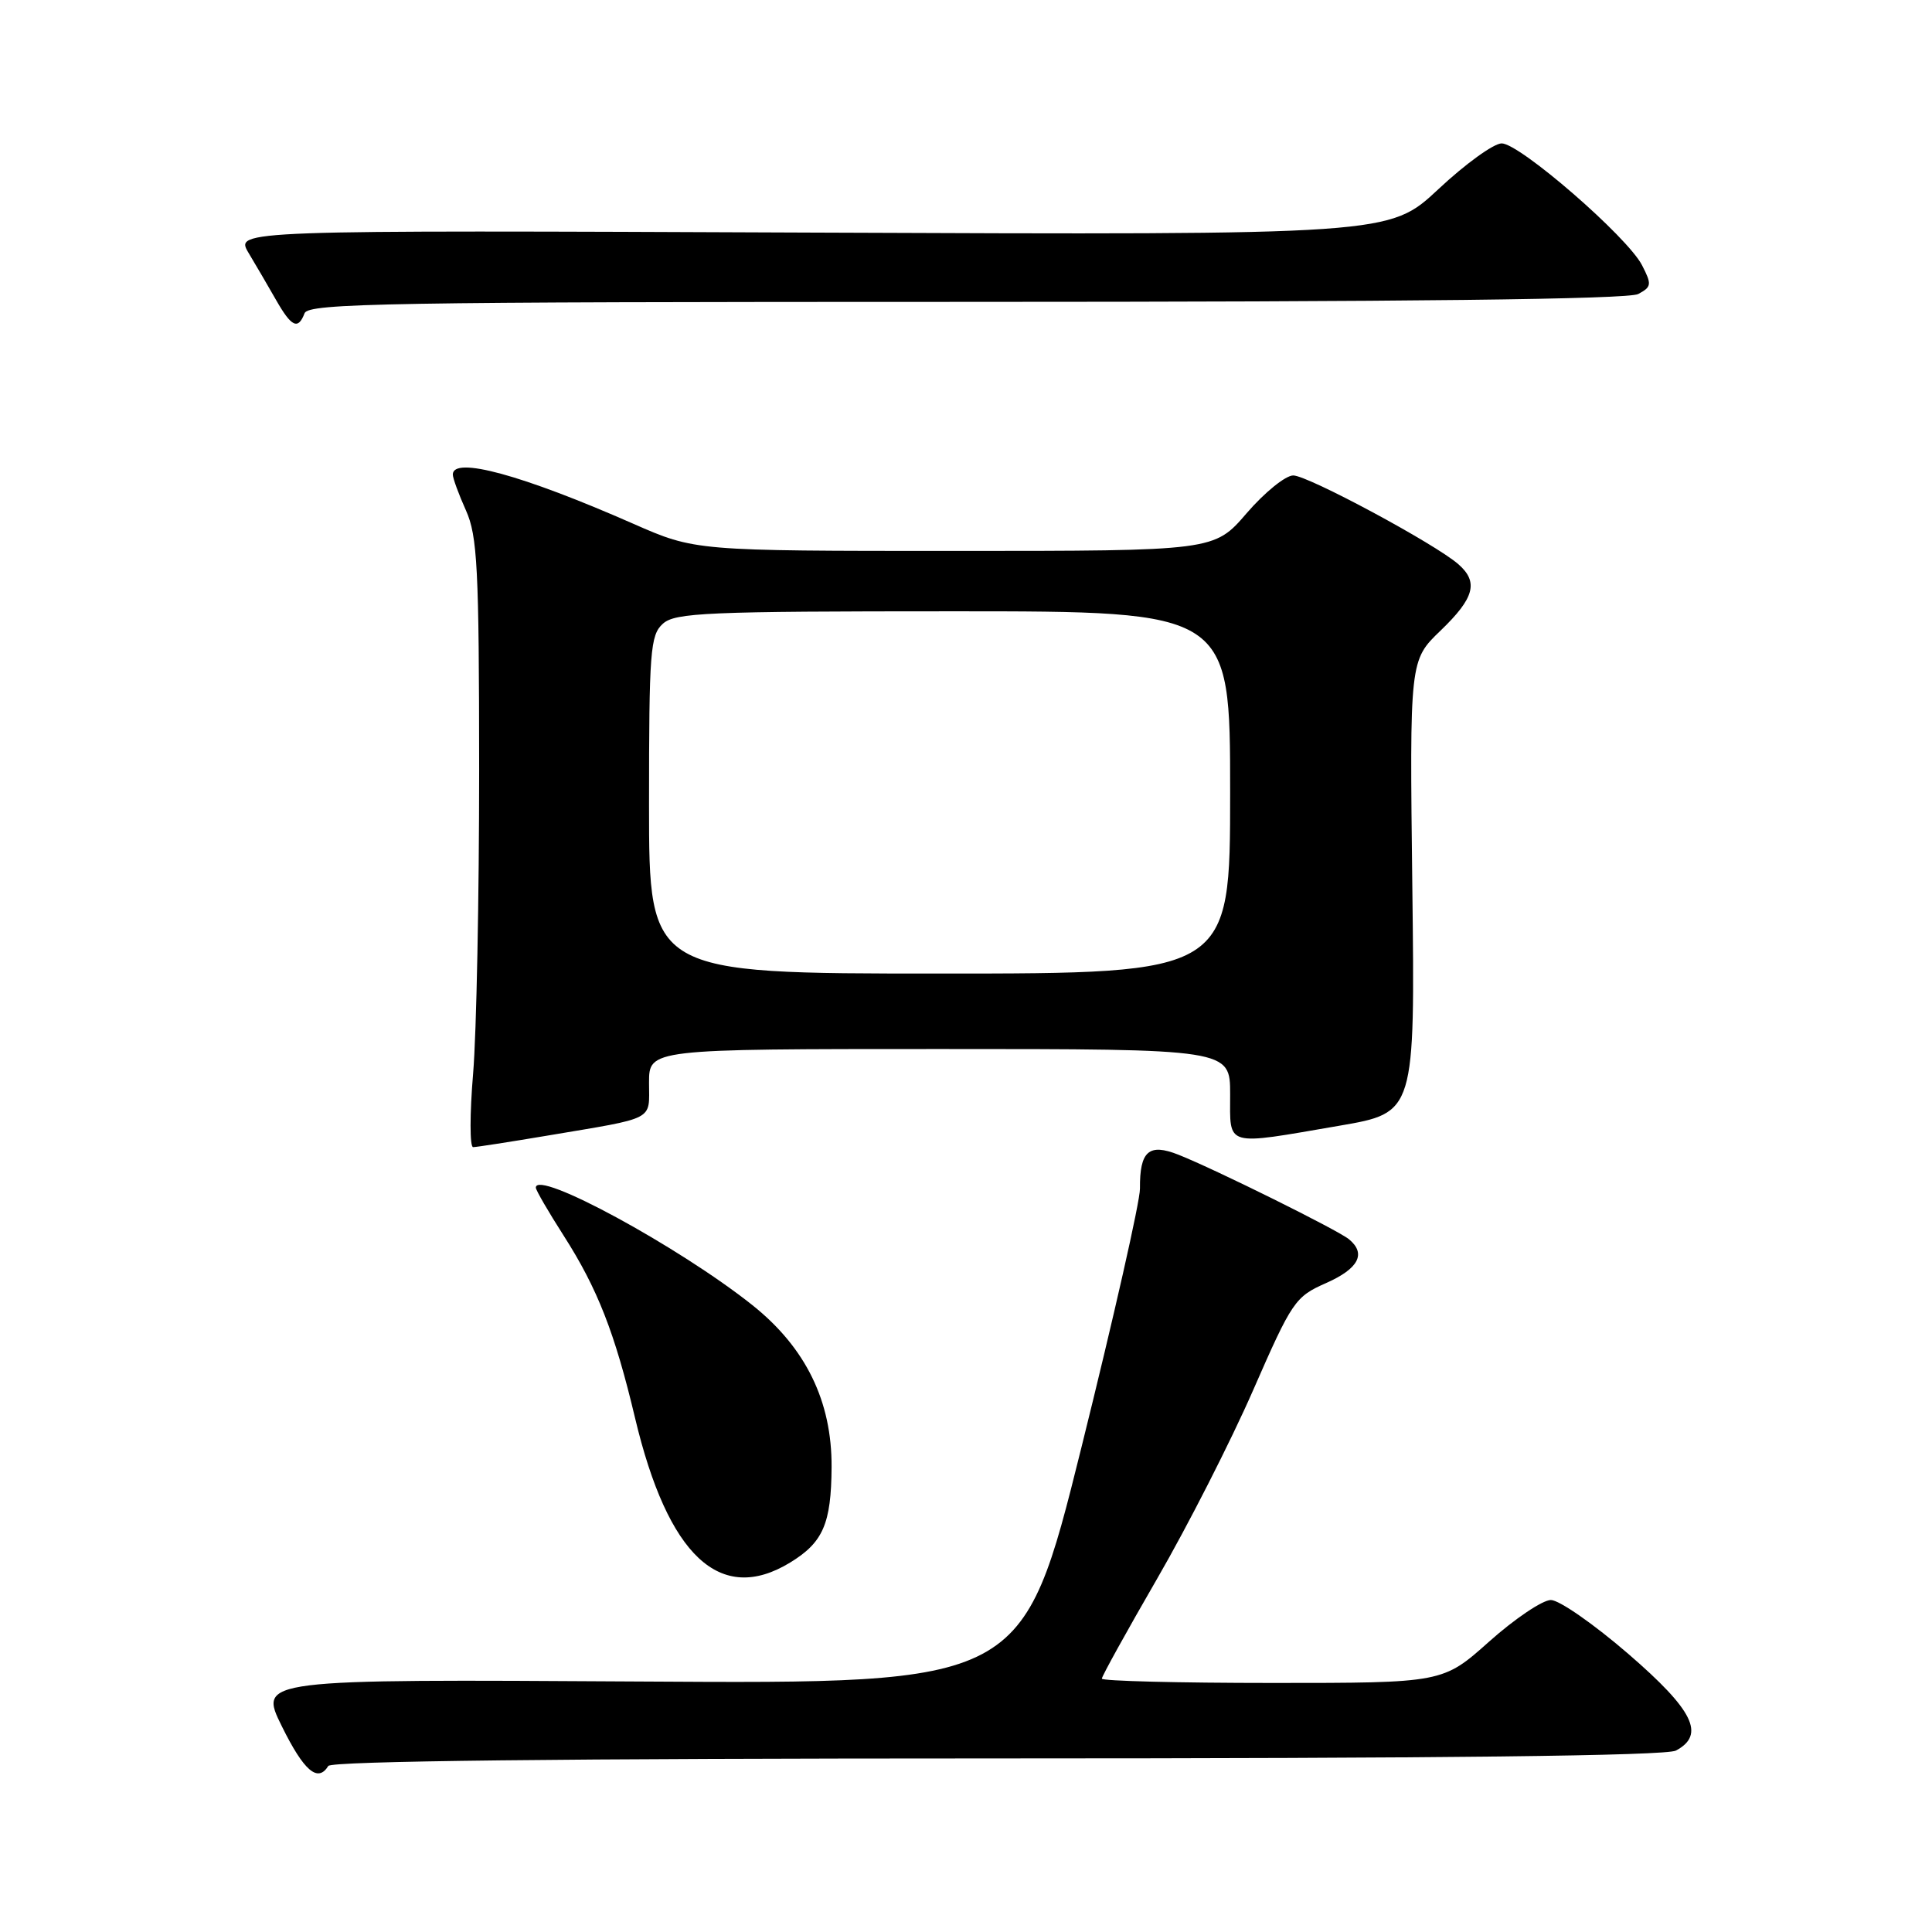 <?xml version="1.0" encoding="UTF-8" standalone="no"?>
<!DOCTYPE svg PUBLIC "-//W3C//DTD SVG 1.1//EN" "http://www.w3.org/Graphics/SVG/1.1/DTD/svg11.dtd" >
<svg xmlns="http://www.w3.org/2000/svg" xmlns:xlink="http://www.w3.org/1999/xlink" version="1.1" viewBox="0 0 256 256">
 <g >
 <path fill="currentColor"
d=" M 43.50 234.00 C 43.90 233.35 74.53 233.00 132.12 233.00 C 190.88 233.00 220.77 232.66 222.07 231.96 C 226.00 229.86 224.41 226.62 215.75 219.14 C 211.21 215.22 206.60 212.01 205.50 212.01 C 204.40 212.01 200.73 214.48 197.34 217.50 C 191.18 223.00 191.18 223.00 168.59 223.00 C 156.17 223.00 146.00 222.74 146.00 222.43 C 146.00 222.11 149.30 216.15 153.33 209.18 C 157.37 202.20 163.09 190.97 166.05 184.20 C 171.21 172.41 171.61 171.82 175.72 170.01 C 180.03 168.10 181.06 166.12 178.75 164.21 C 177.30 163.01 161.07 154.96 156.16 153.01 C 152.23 151.45 151.01 152.52 151.05 157.50 C 151.07 159.15 147.57 174.59 143.29 191.81 C 135.50 223.12 135.50 223.12 84.88 222.81 C 34.26 222.50 34.26 222.50 37.35 228.75 C 40.27 234.67 42.11 236.25 43.50 234.00 Z  M 104.69 207.05 C 109.07 204.38 110.14 201.90 110.19 194.41 C 110.24 185.68 106.77 178.58 99.70 172.94 C 89.96 165.19 71.00 154.90 71.00 157.37 C 71.00 157.70 72.66 160.56 74.69 163.73 C 79.17 170.73 81.47 176.61 84.14 187.86 C 88.50 206.21 95.44 212.69 104.69 207.05 Z  M 72.50 150.48 C 87.04 148.03 86.00 148.57 86.00 143.48 C 86.00 139.00 86.00 139.00 124.50 139.00 C 163.00 139.00 163.00 139.00 163.00 145.00 C 163.00 152.05 162.13 151.80 177.50 149.16 C 187.50 147.44 187.50 147.44 187.14 117.47 C 186.78 87.50 186.78 87.50 190.89 83.55 C 195.37 79.24 195.94 77.13 193.25 74.77 C 190.19 72.08 173.30 63.00 171.36 63.00 C 170.34 63.00 167.56 65.25 165.19 68.00 C 160.89 73.00 160.89 73.00 126.49 73.00 C 92.10 73.00 92.10 73.00 83.89 69.39 C 69.18 62.92 60.00 60.42 60.00 62.88 C 60.00 63.36 60.78 65.50 61.74 67.63 C 63.26 71.03 63.48 75.21 63.49 102.00 C 63.49 118.78 63.14 136.89 62.69 142.25 C 62.24 147.61 62.24 152.00 62.69 152.00 C 63.14 152.00 67.55 151.31 72.50 150.48 Z  M 40.36 41.50 C 40.87 40.18 51.54 40.00 128.03 40.00 C 186.33 40.00 215.77 39.66 217.07 38.96 C 218.85 38.01 218.89 37.69 217.57 35.13 C 215.62 31.36 201.37 19.00 198.98 19.00 C 197.93 19.00 194.15 21.73 190.59 25.07 C 184.10 31.13 184.10 31.13 107.62 30.82 C 31.15 30.50 31.15 30.50 32.93 33.50 C 33.92 35.15 35.56 37.96 36.58 39.75 C 38.63 43.34 39.50 43.75 40.36 41.50 Z  M 86.00 106.65 C 86.00 86.28 86.16 84.16 87.83 82.65 C 89.46 81.18 93.61 81.00 126.33 81.00 C 163.00 81.00 163.00 81.00 163.00 105.00 C 163.00 129.00 163.00 129.00 124.50 129.00 C 86.00 129.00 86.00 129.00 86.00 106.65 Z "/>
</g>
</svg>